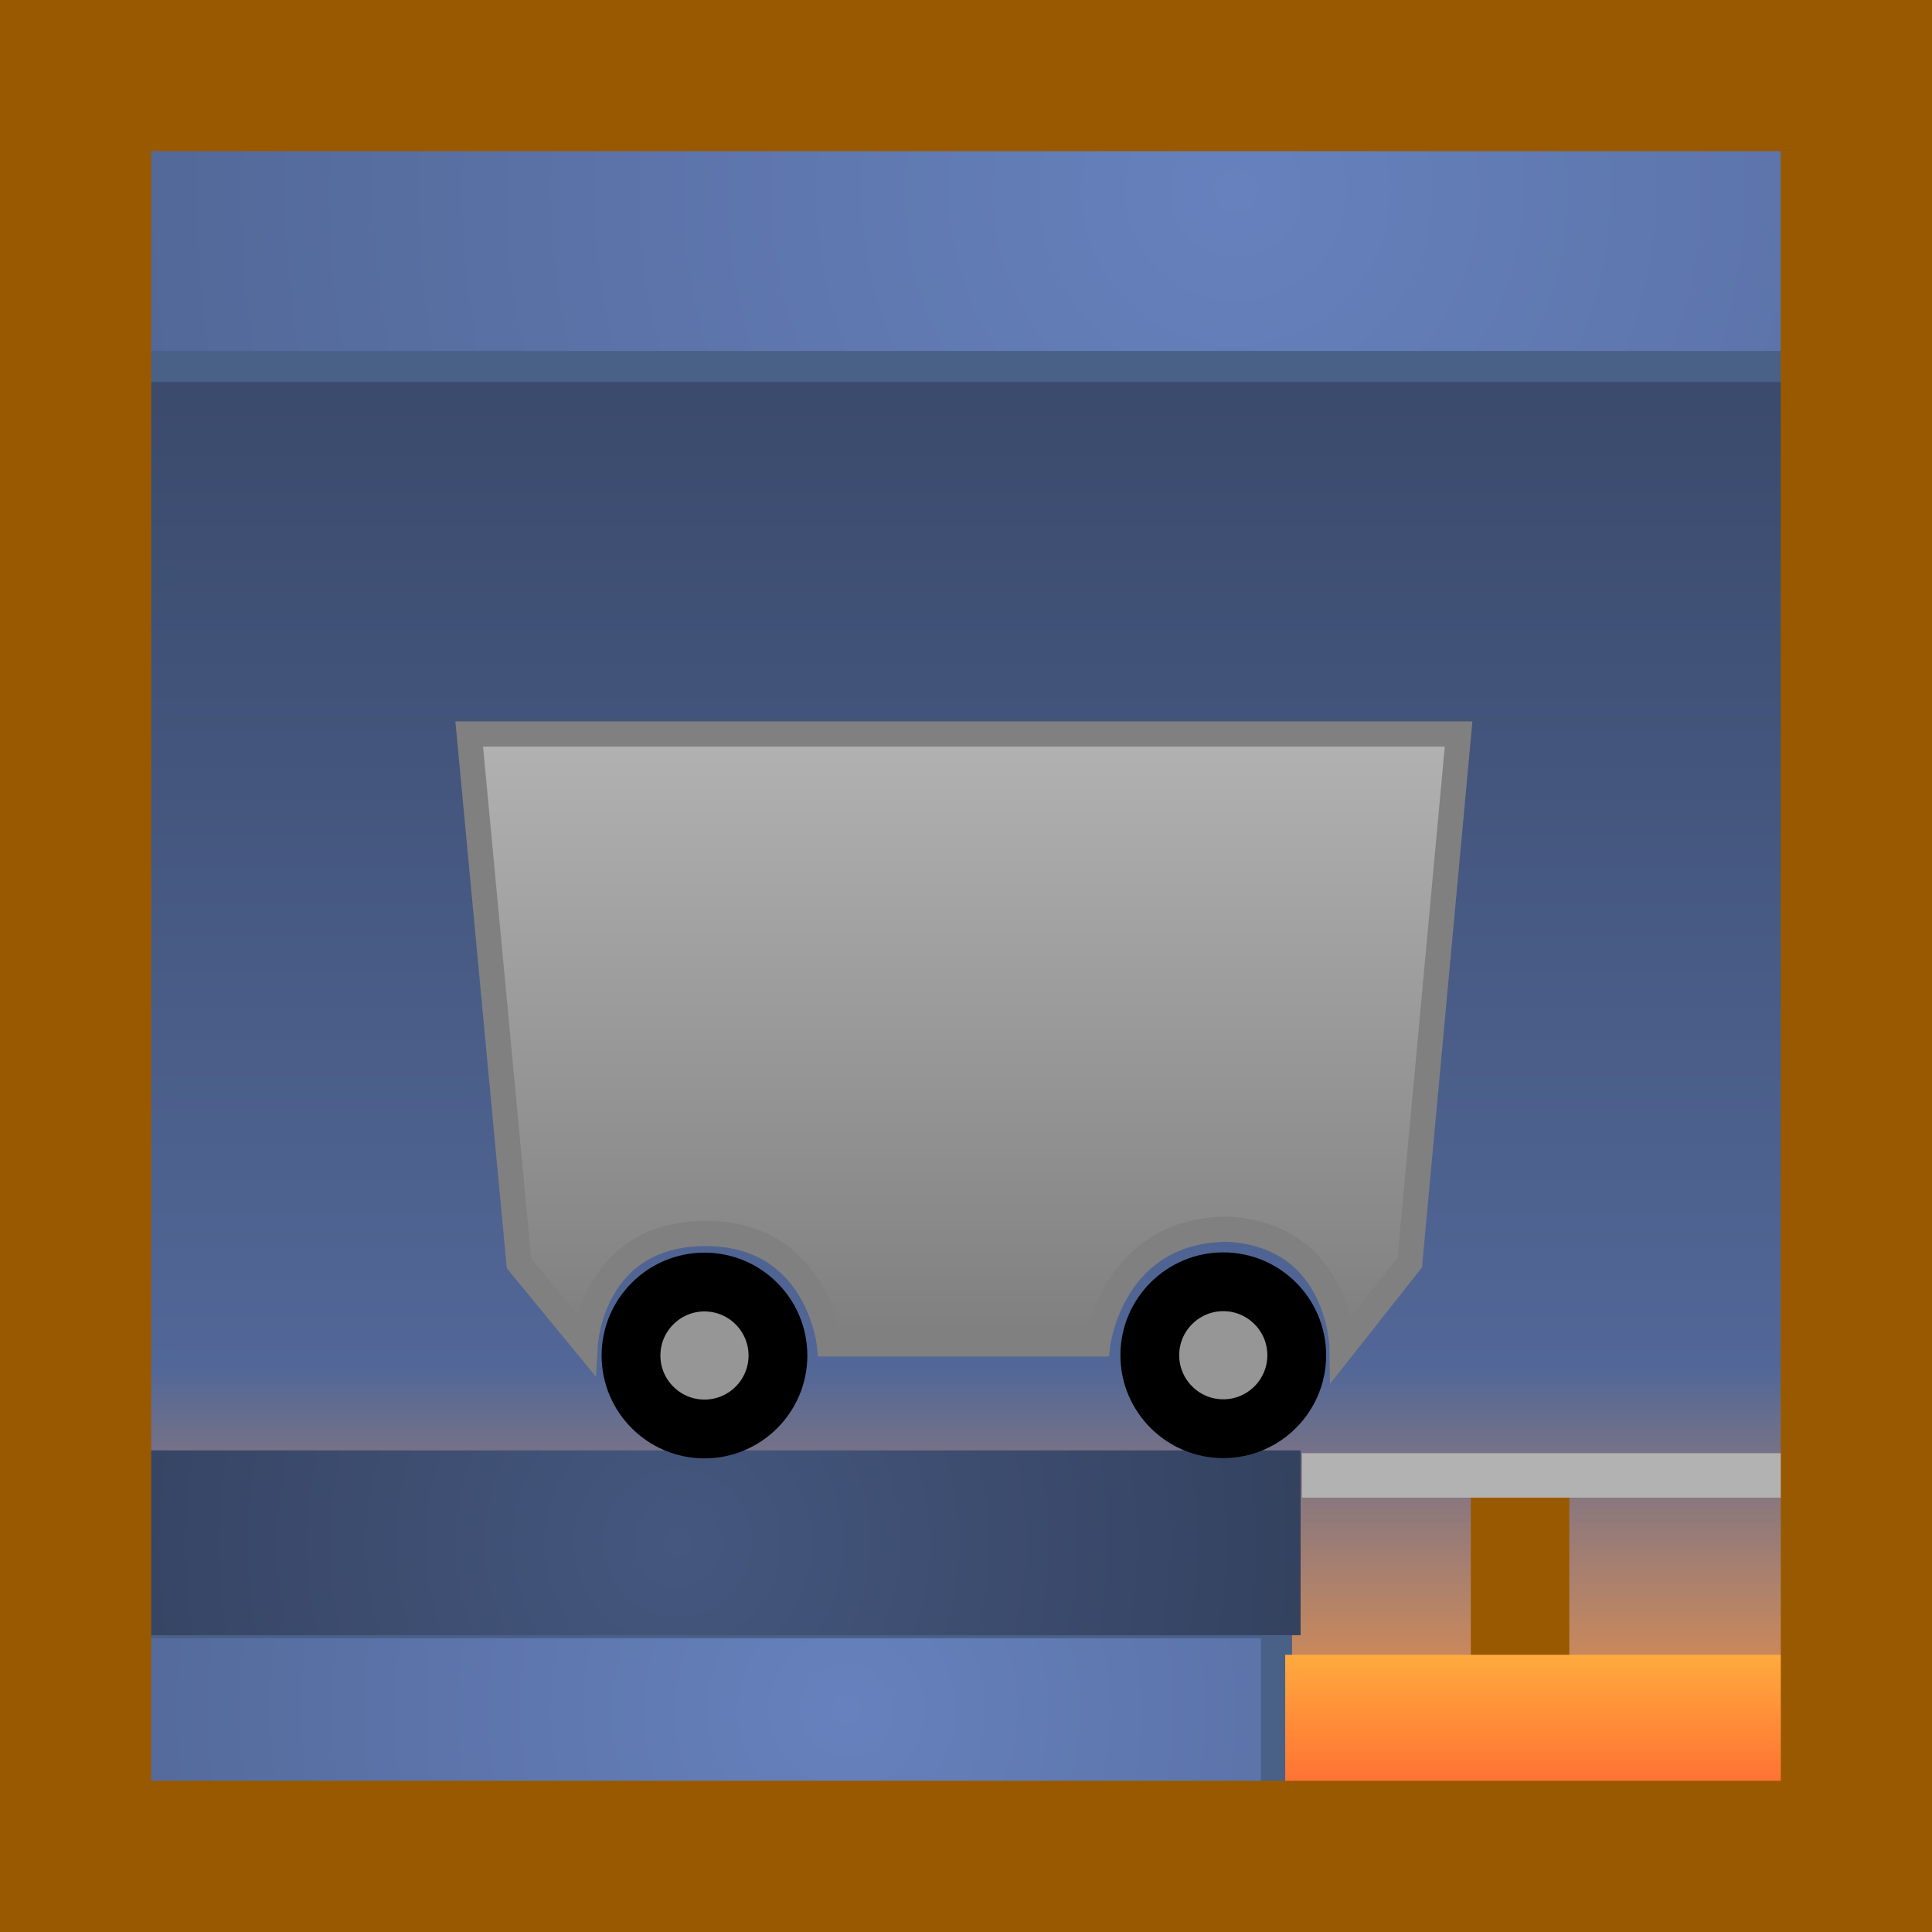 <svg version="1.1" xmlns="http://www.w3.org/2000/svg" xmlns:xlink="http://www.w3.org/1999/xlink" width="115" height="115" viewBox="0,0,115,115"><defs><linearGradient x1="239.875" y1="127.375" x2="239.875" y2="231.625" gradientUnits="userSpaceOnUse" id="color-1"><stop offset="0" stop-color="#344260"/><stop offset="1" stop-color="#5d75ac"/></linearGradient><linearGradient x1="188.5" y1="203.102" x2="188.5" y2="228.248" gradientUnits="userSpaceOnUse" id="color-2"><stop offset="0" stop-color="#ff9439" stop-opacity="0"/><stop offset="1" stop-color="#ff9439"/></linearGradient><radialGradient cx="233.012" cy="223.416" r="77.881" gradientUnits="userSpaceOnUse" id="color-3"><stop offset="0" stop-color="#6681bd"/><stop offset="1" stop-color="#45577f"/></radialGradient><radialGradient cx="256.196" cy="132.969" r="110.564" gradientUnits="userSpaceOnUse" id="color-4"><stop offset="0" stop-color="#6681bd"/><stop offset="1" stop-color="#45577f"/></radialGradient><radialGradient cx="222.967" cy="213.458" r="37.074" gradientUnits="userSpaceOnUse" id="color-5"><stop offset="0" stop-color="#45577f"/><stop offset="1" stop-color="#344260"/></radialGradient><linearGradient x1="276.375" y1="220.125" x2="276.375" y2="229.625" gradientUnits="userSpaceOnUse" id="color-6"><stop offset="0" stop-color="#ffaa3e"/><stop offset="1" stop-color="#ff6430"/></linearGradient><linearGradient x1="269.446" y1="165.317" x2="269.446" y2="201.62" gradientUnits="userSpaceOnUse" id="color-7"><stop offset="0" stop-color="#b2b2b2"/><stop offset="1" stop-color="#7f7f7f"/></linearGradient></defs><g transform="translate(-182.625,-121.625)"><g data-paper-data="{&quot;isPaintingLayer&quot;:true}" fill-rule="nonzero" stroke-linejoin="miter" stroke-miterlimit="10" stroke-dasharray="" stroke-dashoffset="0" style="mix-blend-mode: normal"><path d="M188.875,127.375h102v104.25h-102z" data-paper-data="{&quot;origPos&quot;:null}" fill="url(#color-1)" stroke="none" stroke-width="1" stroke-linecap="butt"/><path d="M188.5,203.102h104.634v25.146h-104.634z" fill="url(#color-2)" stroke="none" stroke-width="1.003" stroke-linecap="butt"/><path d="M183.725,218.214h74.882v12.226h-74.882z" fill="url(#color-3)" stroke="#496087" stroke-width="1.85" stroke-linecap="butt"/><path d="M186.225,125.214h106.306v18.226h-106.306z" fill="url(#color-4)" stroke="#496087" stroke-width="1.85" stroke-linecap="butt"/><path d="M185.893,207.958h74.149v11h-74.149z" fill="url(#color-5)" stroke="none" stroke-width="1" stroke-linecap="butt"/><path d="M270.174,209.977h5.862v20.636h-5.862z" fill="#995900" stroke="none" stroke-width="1" stroke-linecap="butt"/><path d="M260.125,208.125h28.75v2.646h-28.75z" fill="#b2b2b2" stroke="none" stroke-width="1" stroke-linecap="butt"/><path d="M259.125,220.125h34.5v9.5h-34.5z" fill="url(#color-6)" stroke="none" stroke-width="1" stroke-linecap="butt"/><path d="M187.125,126.125h106v106h-106z" data-paper-data="{&quot;origPos&quot;:null}" fill="none" stroke="#995900" stroke-width="9" stroke-linecap="butt"/><g><path d="M227.649,199.219c0.792,0.791 1.282,1.885 1.282,3.091c0,1.207 -0.49,2.3 -1.282,3.091c-0.791,0.792 -1.885,1.282 -3.091,1.282c-1.207,0 -2.3,-0.49 -3.091,-1.282c-0.792,-0.791 -1.282,-1.885 -1.282,-3.091c0,-1.207 0.49,-2.3 1.282,-3.091c0.791,-0.792 1.885,-1.282 3.091,-1.282c1.207,0 2.3,0.49 3.091,1.282z" data-paper-data="{&quot;index&quot;:null}" fill="#969696" stroke="#000000" stroke-width="3.5" stroke-linecap="butt"/><path d="M258.53,199.203c0.792,0.791 1.282,1.885 1.282,3.091c0,1.207 -0.49,2.3 -1.282,3.091c-0.791,0.792 -1.885,1.282 -3.091,1.282c-1.207,0 -2.3,-0.49 -3.091,-1.282c-0.792,-0.791 -1.282,-1.885 -1.282,-3.091c0,-1.207 0.49,-2.3 1.282,-3.091c0.791,-0.792 1.885,-1.282 3.091,-1.282c1.207,0 2.3,0.49 3.091,1.282z" data-paper-data="{&quot;index&quot;:null}" fill="#969696" stroke="#000000" stroke-width="3.5" stroke-linecap="butt"/><path d="M266.54,196.777l-4.027,5.101c0,0 -0.086,-6.716 -6.812,-7.088c-6.913,0.04 -7.732,6.83 -7.732,6.83h-15.98c0,0 -0.683,-6.562 -7.346,-6.572c-6.812,-0.01 -7.181,6.572 -7.181,6.572l-3.945,-4.804l-2.963,-31.499h58.892z" data-paper-data="{&quot;index&quot;:null}" fill="url(#color-7)" stroke="#808080" stroke-width="1.5" stroke-linecap="round"/></g></g></g></svg>